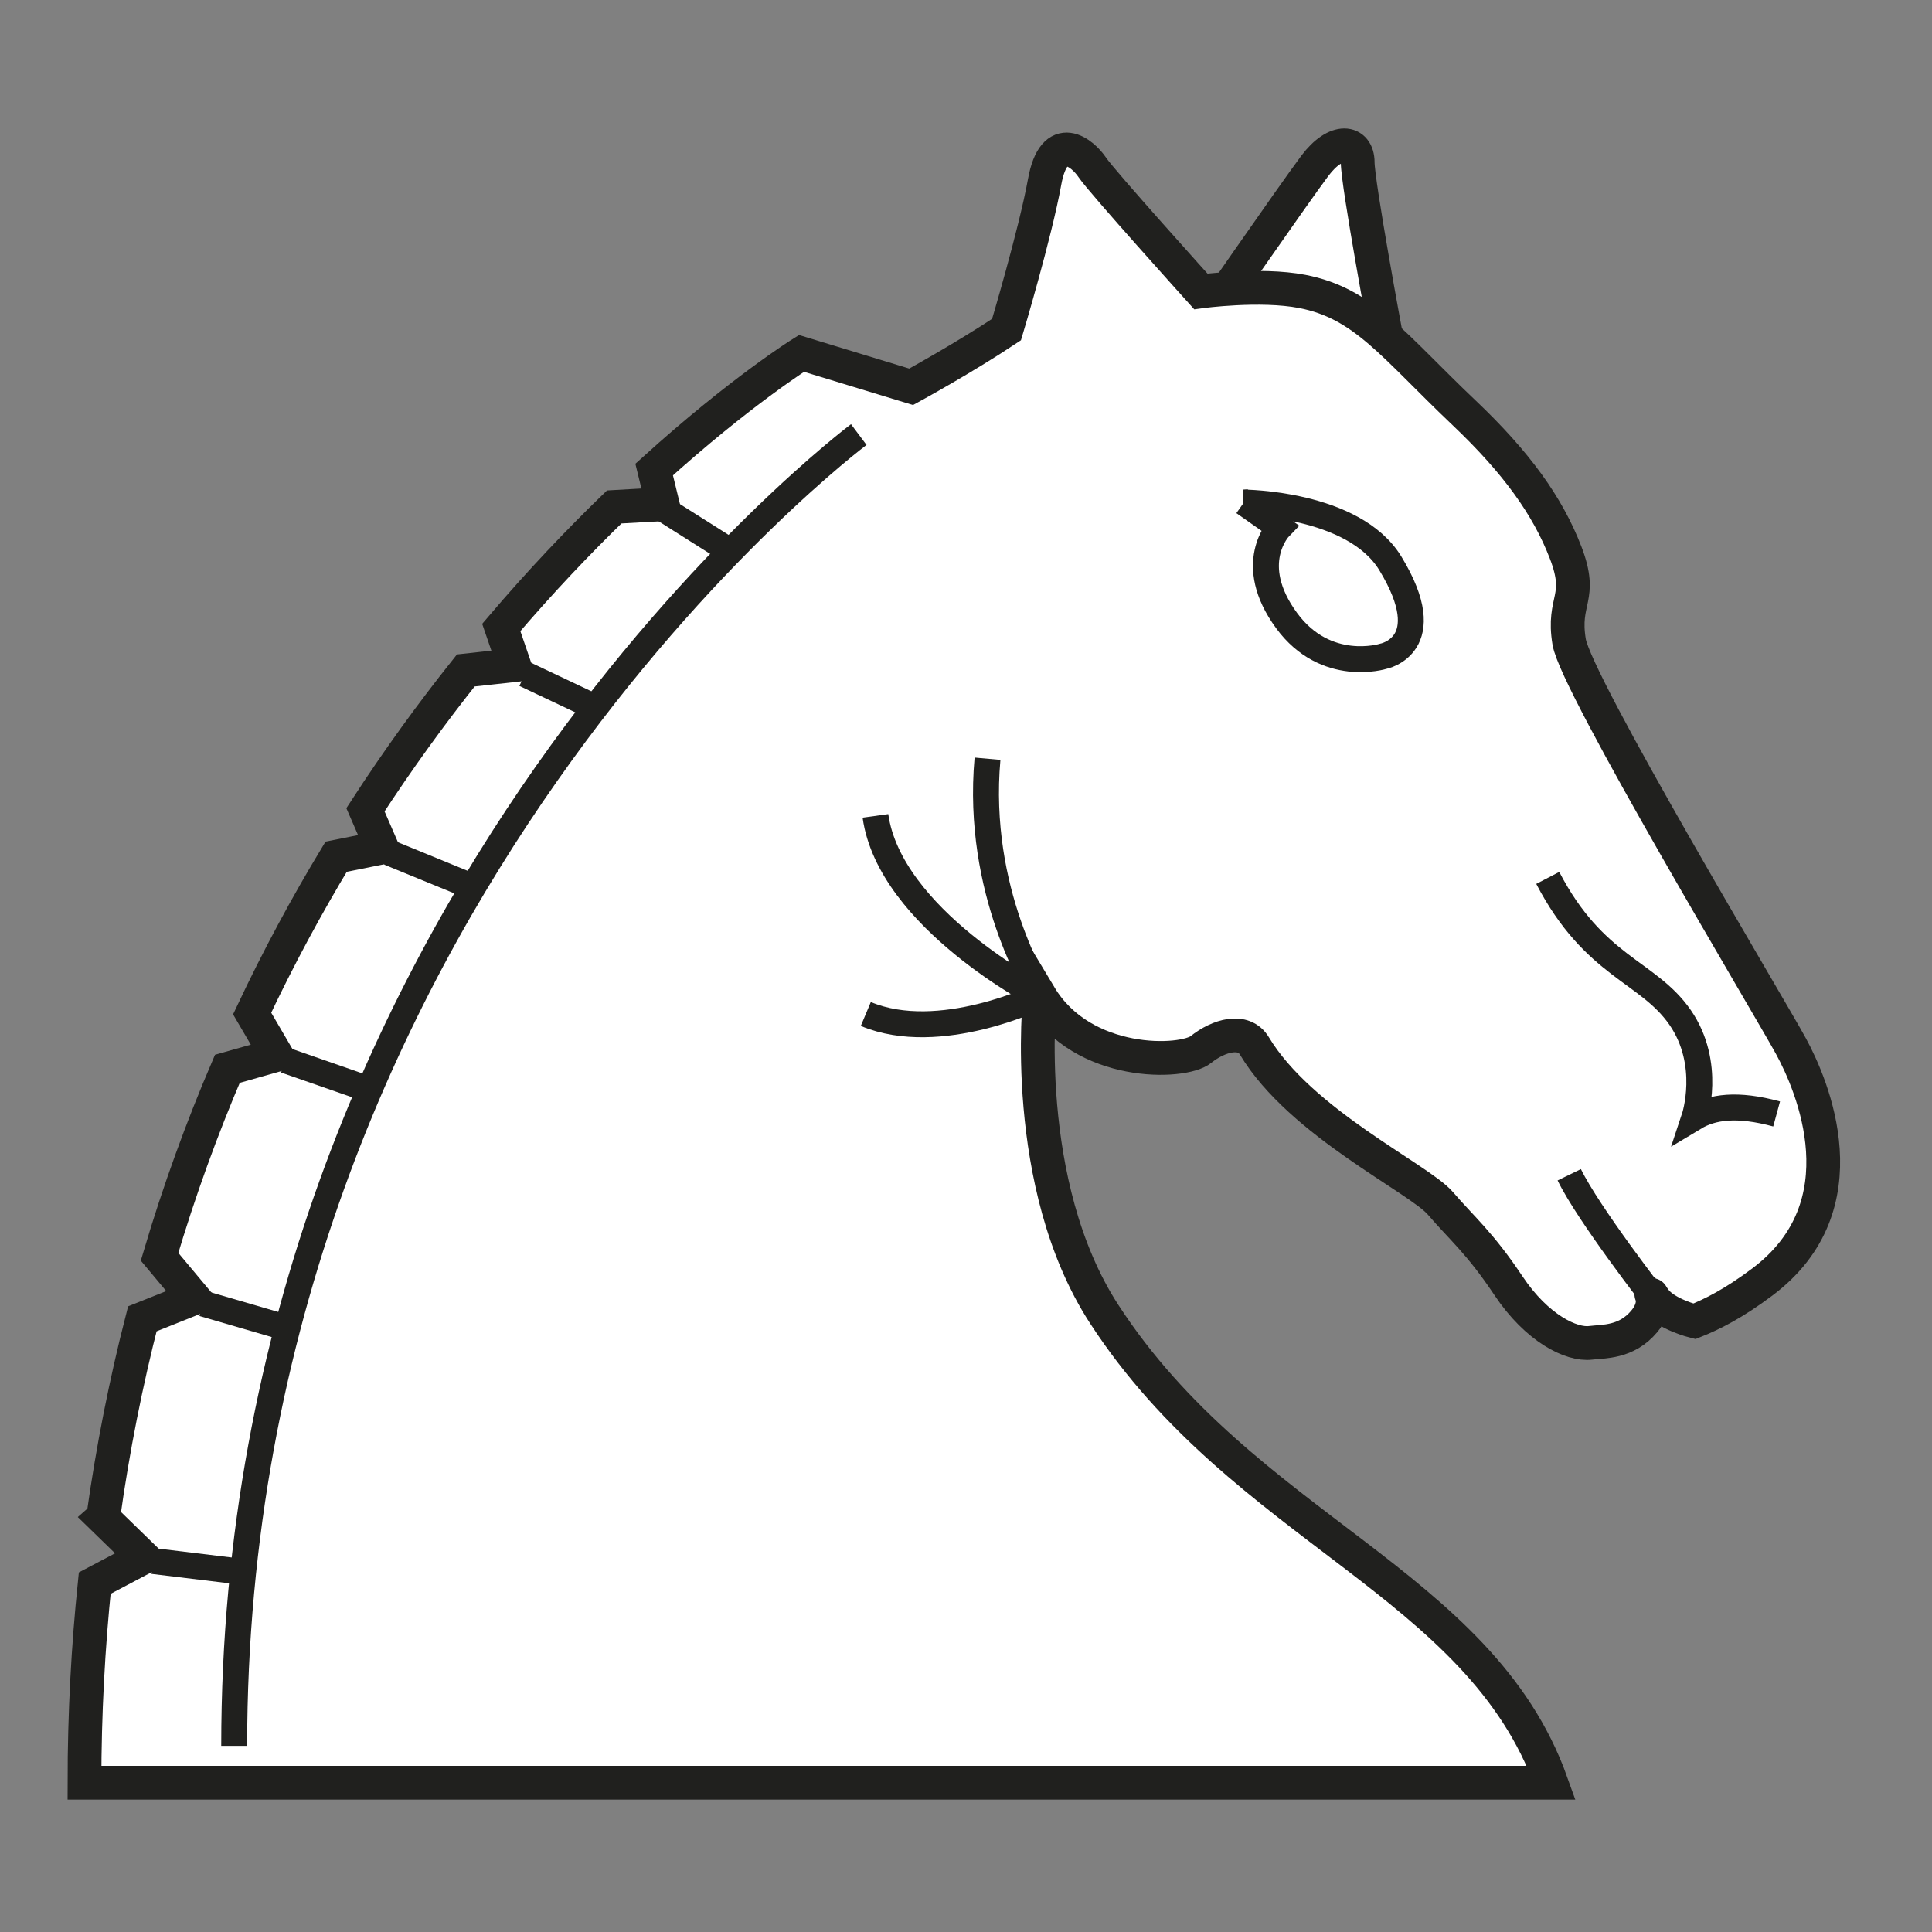 <?xml version="1.0" encoding="utf-8"?>
<!-- Generator: Adobe Illustrator 24.3.0, SVG Export Plug-In . SVG Version: 6.00 Build 0)  -->
<svg version="1.1" id="Слой_1" xmlns="http://www.w3.org/2000/svg" xmlns:xlink="http://www.w3.org/1999/xlink" x="0px" y="0px"
	 viewBox="0 0 200 200" enable-background="new 0 0 200 200" xml:space="preserve">
<rect x="0" y="0" width="200" height="200" fill="#808080" stroke="none"/>
<path fill="#FFFFFF" stroke="#20201E" stroke-width="3.495" d="M143.511,34.945c0,0-2.963-15.92-2.963-18.141
	s-2.218-2.592-4.441,0.37c-2.222,2.961-12.217,17.4-12.217,17.4l19.601,0.369L143.511,34.945z"/>
<path fill="#FFFFFF" stroke="#20201E" stroke-width="3.495" d="M10.685,157.055c1.004-7.18,2.378-14.024,4.049-20.531l5.364-2.141
	l-3.581-4.285c2.039-6.882,4.411-13.363,7.018-19.455l5.076-1.434l-2.51-4.292c2.727-5.793,5.657-11.197,8.696-16.229l4.733-0.951
	l-1.698-3.908c3.41-5.26,6.912-10.064,10.387-14.424l5.01-0.549l-1.338-3.901c4.066-4.775,8.029-8.928,11.692-12.476l5.011-0.282
	l-0.876-3.59c8.937-8.087,15.252-12.022,15.252-12.022l11.354,3.457c0,0,5.428-2.963,9.872-5.924c0,0,2.96-9.872,3.946-15.302
	c0.99-5.43,3.95-2.963,4.937-1.481c0.99,1.481,11.231,12.832,11.231,12.832s6.127-0.837,10.49,0
	c6.414,1.237,9.377,5.555,16.784,12.588c5.397,5.131,8.636,9.628,10.486,14.438c1.85,4.813-0.369,4.813,0.369,9.255
	c0.745,4.443,20.734,37.76,22.952,41.833c2.226,4.072,7.589,16.526-2.959,24.433c-2.96,2.222-5.184,3.335-7.032,4.072
	c0,0-2.964-0.737-4.072-2.218c-0.198-0.265-0.3-0.426-0.348-0.516c-0.035-0.099-0.055-0.106,0,0c0.113,0.288,0.372,1.37-0.764,2.734
	c-1.852,2.223-4.229,2.058-5.552,2.223c-1.975,0.248-5.554-1.479-8.516-5.924c-2.963-4.443-4.813-5.925-7.036-8.516
	c-2.218-2.591-14.471-8.324-19.251-16.289c-1.11-1.848-3.7-1.111-5.551,0.372c-1.85,1.481-12.218,1.853-16.658-5.555
	c0,0-2.101,19.476,6.663,32.951c14.436,22.213,38.871,27.762,46.279,48.498H8.744c0-7.165,0.378-14.045,1.061-20.662l5.047-2.663
	l-4.227-4.113L10.685,157.055z"/>
<path fill="none" stroke="#20201E" stroke-width="2.684" d="M88.9,44.986c0,0-64.657,48.378-64.657,135.745"/>
<path fill="none" stroke="#20201E" stroke-width="2.684" d="M170.991,134.063C170.937,133.956,170.937,133.956,170.991,134.063z"/>
<path fill="none" stroke="#20201E" stroke-width="2.684" d="M102.226,78.543c-1.234,13.818,5.184,23.69,5.431,24.553
	c0,0-15.552-8.019-17.031-18.635"/>
<path fill="none" stroke="#20201E" stroke-width="2.684" d="M107.647,103.112c0,0-10.369,5.063-18.018,1.854"/>
<path fill="none" stroke="#20201E" stroke-width="2.684" d="M171.338,134.57c0,0-6.912-8.886-8.889-12.958"/>
<path fill="none" stroke="#20201E" stroke-width="2.684" d="M128.744,52.023c0,0,11.383,0.053,15.181,6.292
	c5.18,8.516-0.741,9.626-0.741,9.626s-5.923,1.853-9.996-3.7c-4.336-5.913-0.741-9.626-0.741-9.626l-3.685-2.593L128.744,52.023z"/>
<path fill="none" stroke="#20201E" stroke-width="2.684" d="M183.916,115.316c-4.076-1.11-6.666-0.738-8.513,0.372
	c0,0,1.848-5.554-1.481-10.368c-3.335-4.813-8.886-5.184-13.699-14.438"/>
<line fill="none" stroke="#20201E" stroke-width="2.684" x1="75.815" y1="57.204" x2="68.792" y2="52.763"/>
<line fill="none" stroke="#20201E" stroke-width="2.684" x1="61.376" y1="73.122" x2="54.339" y2="69.792"/>
<line fill="none" stroke="#20201E" stroke-width="2.684" x1="48.421" y1="91.602" x2="40.276" y2="88.264"/>
<line fill="none" stroke="#20201E" stroke-width="2.684" x1="38.052" y1="112.726" x2="29.538" y2="109.761"/>
<line fill="none" stroke="#20201E" stroke-width="2.684" x1="29.91" y1="137.534" x2="21.022" y2="134.944"/>
<line fill="none" stroke="#20201E" stroke-width="2.684" x1="25.095" y1="162.717" x2="15.841" y2="161.595"/>
</svg>
